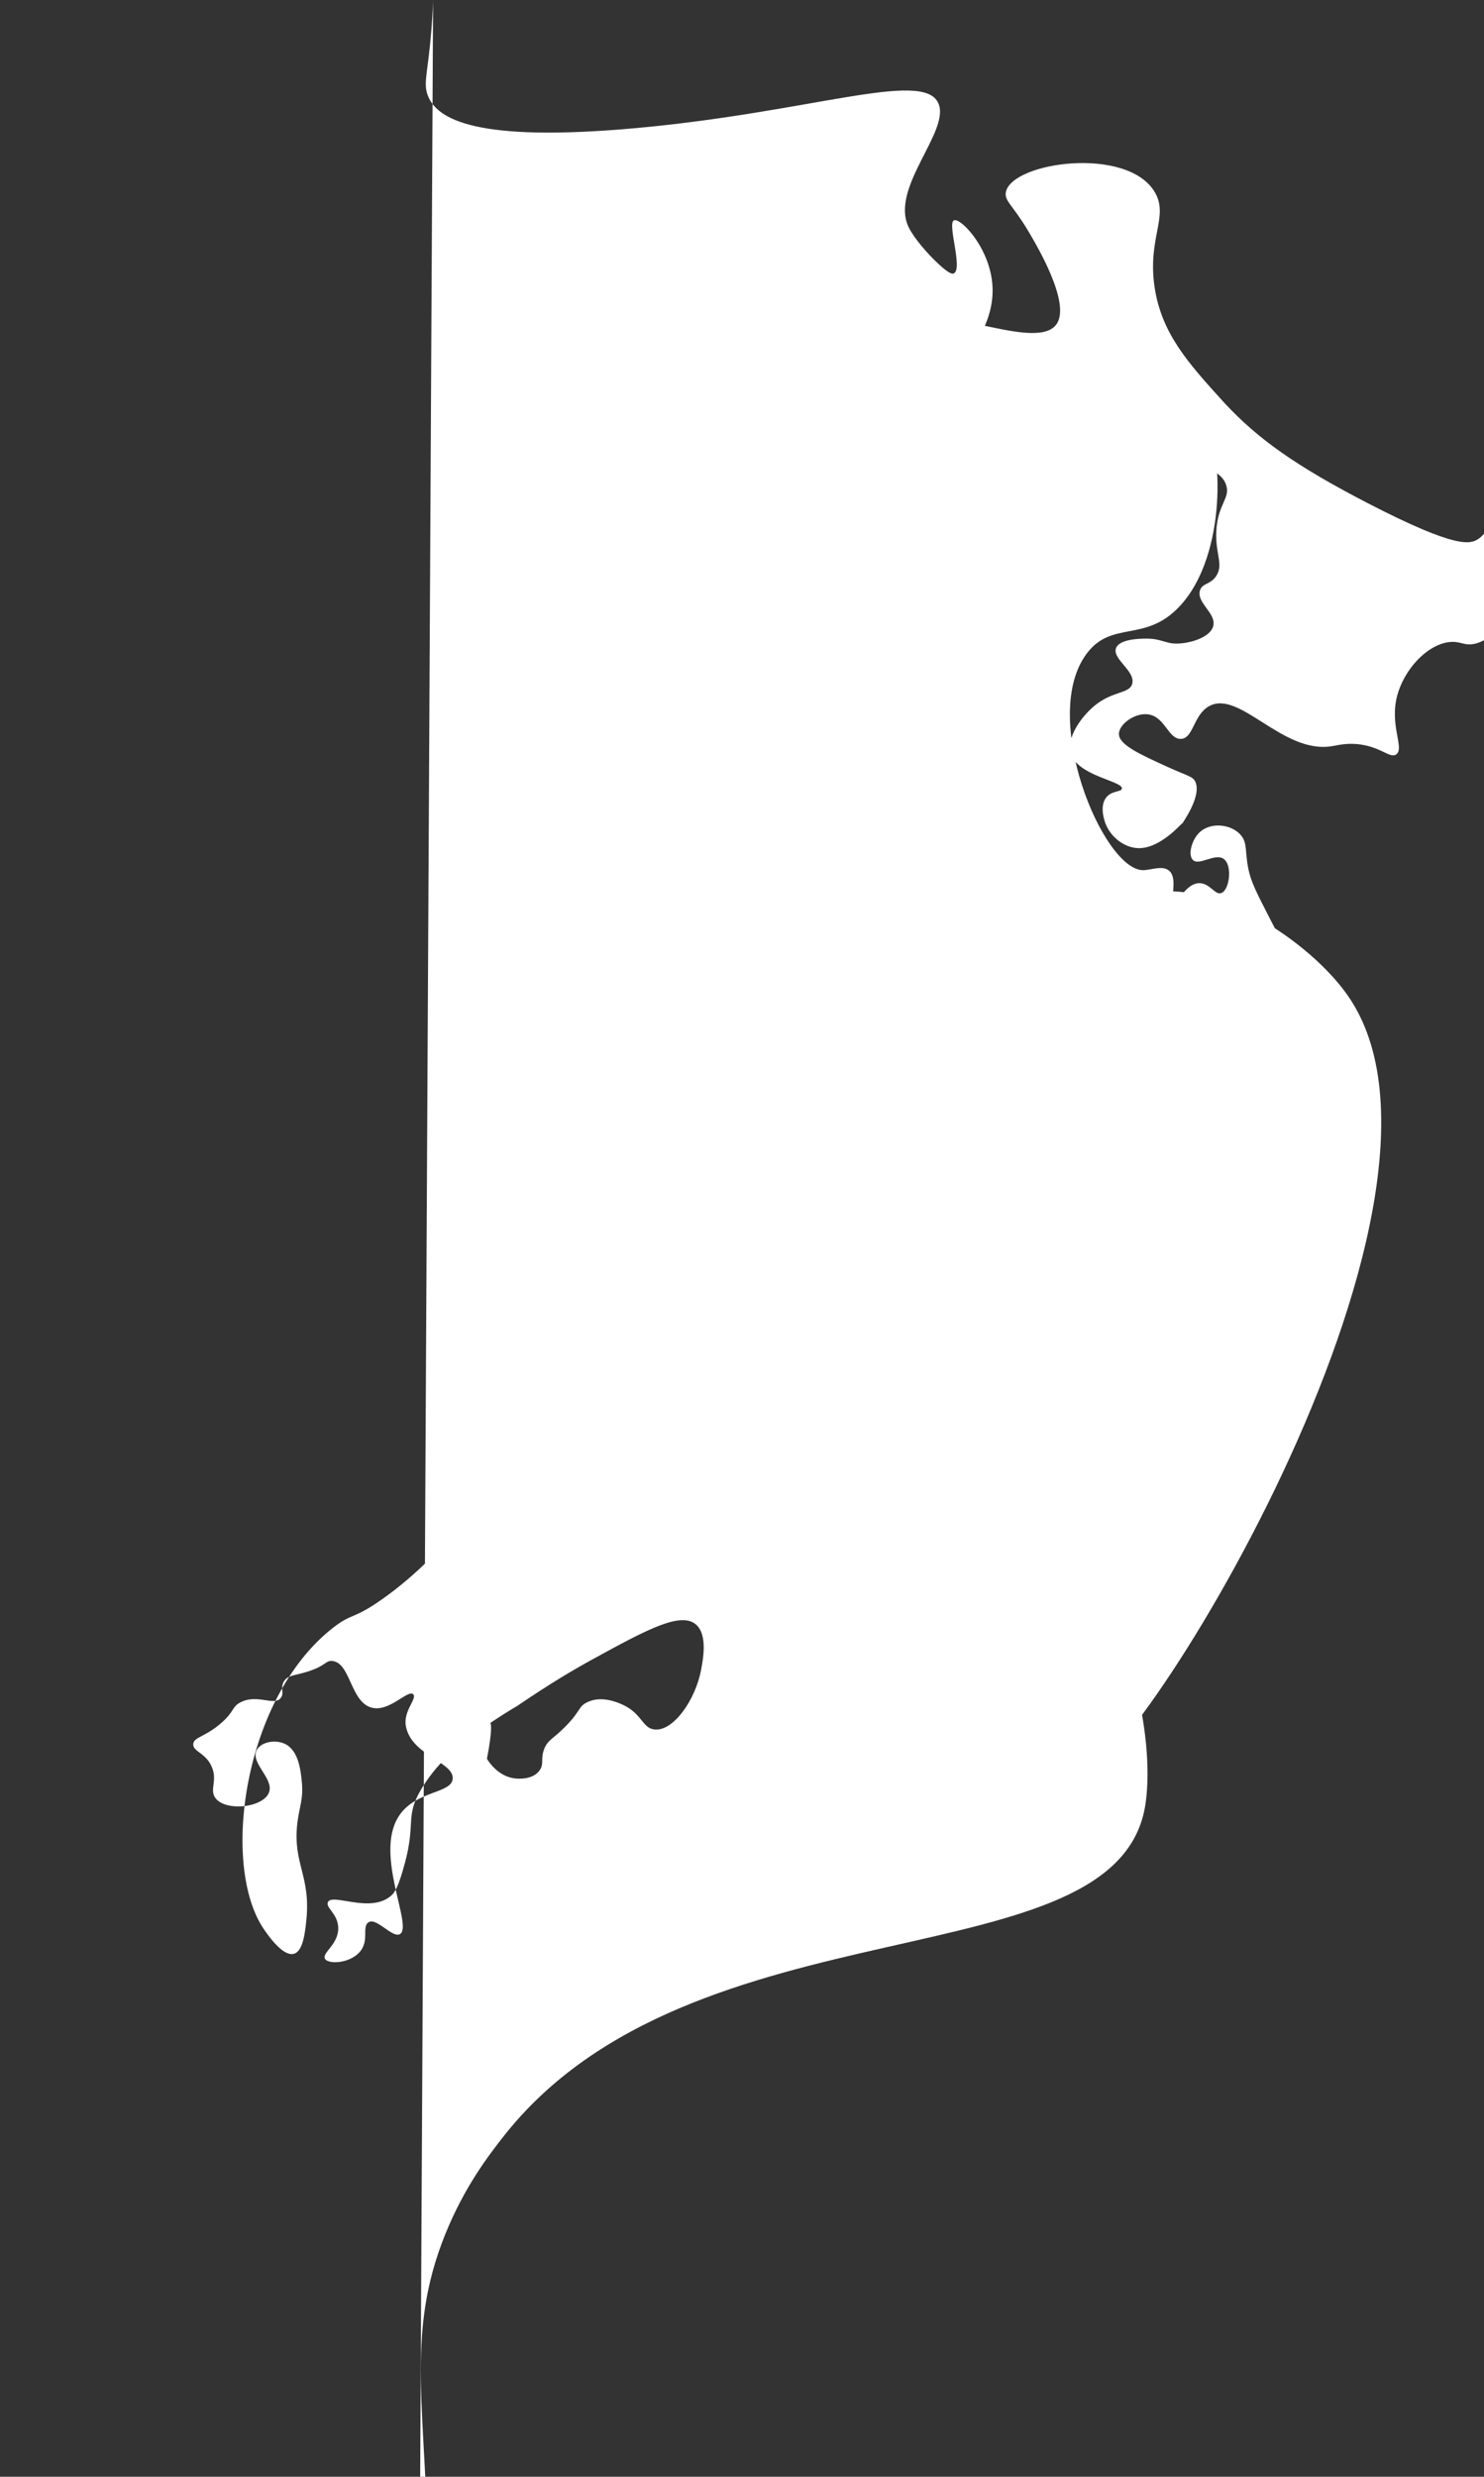 <?xml version="1.0" encoding="iso-8859-1"?>
<!-- Generator: Adobe Illustrator 28.5.0, SVG Export Plug-In . SVG Version: 9.03 Build 54727)  -->
<svg version="1.1" xmlns="http://www.w3.org/2000/svg" xmlns:xlink="http://www.w3.org/1999/xlink" x="0px" y="0px"
	 viewBox="0 0 1920 3203" style="enable-background:new 0 0 1920 3203;" xml:space="preserve">
<rect x="0" y="0" width="1920" height="3203" fill="#333333" stroke="none"/>
<g id="_&#xB808;&#xC774;&#xC5B4;_3" style="display:none;">
	<path style="display:inline;" d="M373.5-50.5v137c0,2.39,0,6.67,0,12c-0.25,125.14,33.43,179,10,210
		c-27.91,36.94-132.17,36.74-164-17.5c-26.51-45.17,5.68-113.38,48-143c81.56-57.07,231.86,7.43,263,92c16.31,44.3-10.53,65.7,9,103
		c37.42,71.44,190.41,96.95,256,37c49.9-45.61,25.85-119.31,61-131c53.66-17.85,123,149.52,207,135c42.22-7.3,58.11-55.39,123-59
		c16.83-0.94,47.93,0.51,50,10c3.29,15.06-64,61.89-102,37c-25.93-17-31.56-63-21-70c7-4.61,25.39,5.11,25,11
		c-0.19,2.82-4.76,5.83-8,5c-10.29-2.64-15.87-46.28-2-55c17.47-11,68.32,31.83,64,41c-2.06,4.38-18.07,4-21-2
		c-6.41-13.09,40.87-70.91,77-57c32.49,12.5,36.72,75.6,25,82c-4.83,2.64-15.13-2.86-16-9c-2.33-16.34,59.5-54.84,85-34
		c22.41,18.32,7.59,75-2,76c-5.62,0.59-13.89-17.45-11-20c4.21-3.72,36,22.17,33,28s-37.12-17.8-81-10c-11.32,2-37.76,6.71-49,27
		c-18.9,34.12,21.48,82.93,28,88c0.12,0.09,1.08,0.84,2.4,1.9c5.43,4.35,9.66,8.25,12.6,11.1c0.63,0.61,2.33,2.27,4.49,4.51
		c0,0,4.52,4.68,8.45,9.35c15.38,18.23,8.06,62.14,8.06,62.14c-11.66,70-17.49,105-39,115c-27,12.56-68.22-2.28-72-19
		c-1.55-6.84,3.08-14.42,8-18c10.85-7.9,29.56-1.07,40,7c6.1,4.71,10.28,10.55,11,10c1-0.73-8.63-9.41-9-21
		c-0.38-12.1,9.4-24.4,21-29c3-1.19,10.9-4.32,18-1c7.75,3.63,8,11.89,12,12c6.16,0.17,5.62-19.77,19-32c11.11-10.16,30.73-14,43-7
		c11.44,6.51,14.39,21.2,20,20c3.89-0.83,3.1-8,9-11c5.5-2.79,12.87,0.06,17,3c8.72,6.2,11.26,18.69,10,28
		c-1.42,10.53-7.52,15.72-5,19c3.1,4,13-2.94,19,2c4.89,4,5.23,14.57,1,20c-2.71,3.49-7.38,5-7,6s4.07-0.69,6,1
		c2.49,2.17,1.4,9.3-2,13c-6.07,6.61-20.11,2.94-24,2c-36.29-8.76-74.68,2-112,1c-71.24-1.84-106.86-2.76-116,2
		c-39.84,20.76-63.09,73.57-70,109c-4.24,21.76-5.63,53.88-29.32,88.38c-2.91,4.441-6.145,8.659-9.68,12.62
		c-37.2,40.76-114.53,47.58-133,21c-8-11.52-5.68-30.38,3-42c6.71-9,19.75-17.06,31-14c16.08,4.37,22,29.78,24,29
		c2.24-0.88-14.12-30.19-4-56c1.52-3.89,5.53-14.11,15-18c15.83-6.5,38.4,8.21,46,25c3.55,7.84,3.8,16,4,16s-5.19-17.12-3-34
		c2.77-21.33,18.45-47.46,35-48c26-0.85,49.29,61.47,52,60c0.88-0.48-2.94-6.23-3-14c-0.12-14.86,13.52-31.88,29-35
		c22.09-4.45,46,19.82,49,42c4.32,31.47-33.47,57.33-52,70c-7.28,5-31.54,20.7-69,27c-47.57,8-96.13-2.59-96-9
		c0.18-8.94,95.39-24.43,192-4c58.65,12.4,102.54,21.69,130,61c41.53,59.45,15.77,145.06,5,151c-0.66,0.36-1.37,0.71-1.37,0.71
		c-10.51,5.18-21,3.62-23.63,3.29c-25.15-3.14-50.66,2.22-76,2c-69.79-0.61-90.85,12.07-101-2c-9.47-13.12-1.4-38.35,4-39
		c4.34-0.52,9.9,14.51,11,14c0.94-0.43-5.72-10.2-3-19c3.66-11.84,23.28-18.58,28-14c2.64,2.57,0.94,9,1,9s-1.73-9.6,3-15
		c4.53-5.17,14.48-5.82,20-2c2.36,1.63,4.44,4.44,4,5s-3.51-0.9-5-2c-6.7-5-8.88-23,1-33s28-8.15,35,0c4.32,5,5.28,13.35,4,14
		c-0.93,0.47-3.73-2.73-4-3.06c-0.773-0.903-1.443-1.889-2-2.94c-2.14-4.35,5.65-29.75,20-31c15.78-1.38,29.89,27.27,28,29
		c-0.92,0.84-6.79-3.58-10-7c-15.86-16.9-11.64-57.34,11-81c4-4.22,24.09-25.18,51-20c24.67,4.75,40.43,28.65,38,32
		c-1.79,2.46-16.71-1.65-22-11c-11.07-19.55,16.8-67.5,47-71c43.25-5,88.13,81.49,78,92c-3.74,3.88-17.38-0.13-21-8
		c-7.68-16.69,25.39-60.14,55-59c39,1.5,70.35,80.14,64,85c-2.82,2.16-16.9-7.35-17-17c-0.11-11,17.9-24,31-21
		c17.34,4,24.33,35.62,23,57c-1.91,30.69-22.15,59.13-29,57c-5.69-1.77-7.54-26.28,3-34c13.09-9.58,44.62,7.21,45,22
		c0.23,9.2-11.57,18.54-14,17c-3.85-2.44,5.82-38.48,24-43c24-6,58.6,44,52,53c-2.59,3.53-12.71,2.34-15-2
		c-4.18-7.91,15.64-30.12,25-27c7.66,2.55,5.56,21.12,14,23c3.81,0.85,5.65-2.61,11-4c12.94-3.35,30.91,9.44,30,16
		c-1.07,7.71-28.65,9.8-74,12c-155.74,7.56-233.61,11.33-287,9c-57.25-2.5-79.29-5.68-86,7c-17.25,32.61,89.67,127.21,105,138
		c4.09,2.88,7.94,6.08,12,9c11.12,8,16.1,10.64,19,17c1.369,3.154,2.051,6.562,2,10c0.67,33.1-22.55,88.85-17,133
		c0.75,6,3.24,21.35-1,23c-2.46,1-6.13-3.09-7-4c-14.67-15.43-76-28-126-41c-61.56-16-70.7-23.43-97-19
		c-25.1,4.22-46.89,16.07-46,20c0.59,2.58,10.87,1.18,33,6c4.3,0.94,16.18,3.52,16,5s-12.28,1.86-23,1c-14.51-1.16-18.46-4-25-1
		c-5.124,2.369-9.085,6.69-11,12c0,0-3.68,10.75,7,28l3,4.77c0.68,1,1.3,1.77,1.72,2.29c1.18,1.43,1.69,1.82,2.77,3.25
		c0.23,0.31,0.73,1,1.29,1.89c0.67,1.07,0.92,1.63,1.66,3c0,0.07,0.83,1.54,1.59,2.8c1.62,2.69,2.42,4,3,4c1.35-0.07,3.18-4.83,2-9
		c-1-3.71-4.17-5.87-6-7c-15.75-9.77-42.93-10.12-53-11c-1.375-0.086-2.744-0.253-4.1-0.5c0,0,0.32,0,0.32-0.06
		c0-0.27-13.22-1.44-13.22-1.44c-58.25-5.14-155-16.28-156-10c-0.19,1.15,2.86,2.83,12,6c66,22.88,166.24,25.32,178,24
		c0,0,7.42-0.83,11,2l1.69,1.35l3.31,2.65c1.92,1.52,3.44,2.66,4.15,3.19c2.15,1.61,3.48,2.54,3.85,2.81c3.73,2.77,6.63,11.14,5,19
		c-1.144,5.104-3.959,9.679-8,13c-11.22,9.34-29.12,6.55-30,3c-0.41-1.65,2.73-4.1,9-9c4.37-3.41,5.74-3.76,7-6
		c2.93-5.22,0.14-11.68,0-12c-3.29-7.34-13.4-12.51-22-9c-5.09,2.08-10,7.33-10,14c0,7.45,6,14.74,13,15c7.86,0.28,12.64-8.34,13-9
		c1.12-2.179,1.799-4.558,2-7c0.42-3.44,1.24-10.13-3-15s-11.56-5.7-17-4c-8.15,2.55-11.08,10.5-12,13c-3.29,9,0.07,16.89,1,19
		c3.82,8.64,11,12.49,14,14c9,4.59,17.41,3.63,23,3c6.89-0.78,14.15-1.6,20-7c3.76-3.47,6.17-8.31,11-18c3.14-6.31,3.18-7.45,5-9
		c5.77-4.91,15.39-1.94,23,0c29.08,7.41,46.28,4.19,63.07,10.45c6.62,2.529,12.963,5.729,18.93,9.55l0,0
		c3.64,2.42,25.9,15.84,51.63,10.76c0,0,27.39-5.41,31.37-2.76l0,0c0.241,0.153,0.495,0.284,0.76,0.39
		c0.88,0.33,7.24-1.39,7.24-1.39c1.87-0.51,3.76-0.88,4-1.93c0,0,0,0,0-0.07c0-0.4-0.27-1.34-5-3c-9-3.17-23-5-23-5
		c-4.39-0.58-6-0.73-6-1c0-0.82,15-1,17-1c7.49-0.08,11.28-0.09,13,1c2.07,1.32,4.39,3.84,10,7l0.72,0.4c4.4,2.38,12.9,7,17.28,2.6
		l0,0c5.76-5.76,13.07-9.5,16-14c3.08-4.72,2.24-11.66,0-16c-5.55-10.75-24.28-14.41-33-6c-4,3.85-6.81,11.12-4,18
		c2.521,6.057,8.439,10.003,15,10c10.7-0.22,15.42-12.49,16-14c2.58-6.72,2.91-17.11-3-22c-1.7-1.41-5.13-3.36-20-1
		c-16.13,2.56-17.27,5.69-31,8c-10,1.68-20.3,1.88-31-1c-2-0.55-11.22-3-11-5c0.26-2.34,13.48-3,36-4c17.77-0.8,25.53-0.68,26-3
		c0.09-0.45,0.25-2.62-12-8c-17.38-7.63-29.76-8.55-47-12c-17.86-3.57-13.16-4.31-35-9c-12.81-2.75-25-8.65-38-10
		c-2.78-0.29-8.89-0.8-10-4c-1.18-3.38,3.87-8,5-9c13.69-12.45,53.44,6.65,110,11c12.17,0.94,28.73,1.47,41-9
		c5.44-4.64,8.14-9.82,11-16c14.68-31.72,15.52-50.84,26-76c6-14.52,17.54-36.41,22-35c7.55,2.38-4.4,71.54-11,123
		c-0.1,0.81-2.21,17.49-1.29,23.54c0.3,1.844,0.374,3.718,0.22,5.58c-0.17,1.65-0.481,3.283-0.93,4.88c-0.64,2.8-2,8.82,0,11
		c2.44,2.63,9.73-0.47,11-1c33.21-13.8,166.06-19,215-19l0,0c100.93,0,81.22-1.75,95-1c12,0.65,17.93,1,18,2
		c0.29,4-82.59,13.61-141,19c-73,6.73-109.43,10.1-149,12c0,0-68.13,3.27-68,7c0,1.11,11.88-0.61,20,7c5.83,5.46,9.76,15.75,6,24
		c-4.17,9.15-15.68,11.1-21,12c-3.21,0.54-7.19,0.37-15,0c-14.59-0.69-20.75-2-21-1c-0.31,1.21,9.21,5.18,19,8
		c14.615,4.169,29.826,5.859,45,5c9.58-0.51,16-0.91,24-4c6.823-2.747,13.22-6.451,19-11c8.77-6.77,7.88-8.84,13-11
		c11.14-4.7,23.45,1.68,26,3c5.505,2.903,10.289,7.004,14,12c22,28.94,20,59.46,36,66c15.7,6.4,30.81-17.48,46-10
		c14.5,7.13,10.2,33.51,21,36s18.43-23,34-25c17.27-2.18,22,31.58,50,54c30.72,24.57,55.87,10.24,77,25
		c50.26,35.11,46,212.58-55,269c-75.44,42.14-189.43,8.13-195-28c-6-38.94,109.81-107,144-81c37.75,28.73,1.59,191.66-98,253
		c-61.58,37.94-101.25,8.58-295-7c-213.88-17.2-365.84,2.47-427,12c0,0-34.42-1-177,39c-2.25,0.63-12.94,3.72-13,8
		c0,2.9,4.84,3.62,10,9c5,5.18,3.61,7.81,9,18c6.29,11.9,9.63,11.11,11,18c1.61,8.06-2.6,10.87-2,19c0.84,11.36,8.6,21.84,12,21
		c2.73-0.68,2.92-8.74,3-14c0.55-34.44-16.6-74.29-21-73c-2.78,0.82-2.18,18.62,7,29c0.43,0.49,8.1,9,14,7c3-1,3.84-4.24,6-4
		c2.81,0.31,2.13,5.83,6,10c4.19,4.52,8.75,2.11,22,7c4.49,1.66,6.74,2.48,8,4c3.9,4.68,0.71,10.16,5,17c0.71,1.13,3.38,5.39,6,5
		c4.6-0.68,5.37-15.14,7-15c0.79,0.07,1.08,3.49,2,12c1.22,11.28,1.67,14.05,4,16c3,2.54,6.73,1.58,7,3c0.53,2.76-13.43,6.35-13,10
		c0.22,1.86,3.91,1.66,9,6c2,1.68,4,3.4,5,6c2.16,5.54-2.78,8.59-2,14c1.22,8.52,14.58,8.59,16,17c1,5.82-5,8.24-4,16
		c0.78,5.94,4.89,9,4,10c-1.21,1.31-9.75-3.31-17-10c-9.88-9.13-12.44-17.58-19-31c-8.32-17-20.18-41.25-30-40
		c-5.73,0.73-9.09,9.92-10,15c-2.69,15.07,9.85,29.95,22,36c9.74,4.86,21.12,5,21,6c-0.1,0.88-8.39-0.09-9,2
		c-0.91,3.11,16.47,8.41,16,15c-0.29,4.09-7.22,5.23-7,9c0.21,3.61,6.56,2.95,11,9c3.54,4.83,1.88,8.48,7,16c2.43,3.57,3.6,3.91,4,4
		c5.42,1.25,10.29-10.2,14-9c2.76,0.89,3,8.18,2,13c-0.17,0.85-2,9.59-6,10s-6.55-7.55-8-7c-2.25,0.85,0.77,21.21,7,22
		c3.73,0.47,7.81-6.17,8-6s-5.75,4.85-7,12c-0.612,3.031-0.262,6.177,1,9c3.17,6.52,10,5.56,11,10c0.89,4-4.43,6-8,15
		c-0.728,2.125-1.737,4.143-3,6c-1.89,2.69-3,3-3,4c0,3.87,15.22,6.68,15,8s-14.92-2.73-19,3c-2.24,3.14,0.64,6.51,1,14
		c0.43,9.08-3.24,16-7,23c-2.73,5.1-7.77,14.55-18,21c-13,8.21-20.83,3-28,11c-6.14,6.84-6.48,17.43-4,25
		c3.46,10.55,13.91,19.74,21,18c4.34-1.06,4.68-5.55,9-6c4.91-0.52,8.09,4.89,14,10c8.93,7.72,15.09,7,22,11c15.15,8.83,25,35,19,54
		c-0.89,2.82-10.27,16.25-29,43c-3,4.23-7.16,10.22-5,14c2,3.45,8.94,4.6,12,2s0.76-8.07,4-10c2-1.19,5.19-0.5,6,1
		c0.89,1.65-0.92,4.61-3,8c-1.49,2.43-2.33,3.2-2,4c0.72,1.75,6,1.12,7,1c8.45-1,12.25-5.41,14-4s-1.9,5.8,0,12c0.31,1,1.32,4.3,4,6
		c5.5,3.48,14.48-2,16-3c10.33-6.57,9.36-15.28,19-19c4.94-1.9,6,0.06,9-2c7.75-5.37-0.15-18.38,7-29c6.62-9.83,17.49-4.81,23-15
		c4.32-8,0.67-16.74,7-21c2.08-1.4,2.89-0.74,6-2c8.78-3.56,12.79-13.11,14-16c5.53-13.16-1.12-18.51,5-27c4-5.51,9.51-7.06,9-11
		c-0.17-1.31-0.86-1.78-6-7c-5.91-6-6.55-7-7-8c-1.86-4.27-0.2-8.83,1-12c3.28-8.64,12.82-22.06,27-24l0,0c0,0.08,15.15,0.49,29,7
		c4.69,2.2,9,4.24,9,7c0,4.61-12.24,8.3-13,7c-0.92-1.58,16.67-7.88,18-20c1-9.41-8.73-13.29-7-22c1.46-7.35,8.86-6.81,16-16
		c6-7.74,3.34-11.43,9-35c4.76-19.83,8.4-24.48,5-29c-4.33-5.75-15.25-4.91-27-4c-9.37,0.72-14,1.08-19,4
		c-13.15,7.74-11.56,22.85-21,25c-1.1,0.25-3.13,0.5-15-6c-18.56-10.17-20-14.31-31-18c-5.55-1.87-10.8-2.7-19-4
		c-13.41-2.13-14.15-0.79-18-3c-11.44-6.56-13.8-23.42-14-25s-0.23-2.49-0.29-3.94c-0.58-13.47,3.3-18.62,4.29-29.06
		c0.63-6.6,1.68-17.66-5-23c-4.48-3.58-11.91-4.16-16-1c-4.65,3.59-1.12,14.6,3,29c2.24,7.83,3.87,11.21,2,15
		c-2.6,5.28-10.48,8.3-14,6c-2.79-1.82-0.8-5.65-4-12c-1.914-3.593-4.656-6.678-8-9c-2.89-2.19-5.07-3-16-7s-10.8-4-11-4
		c-13.23,2.34,11,80.34-24,126c-21.32,27.85-48.58,22.68-53,45c-5.34,27,33.63,38.79,34,80c0.16,18.1-7.29,22.79-8,55
		c-0.33,14.78-0.83,37.59,7,40c7.56,2.32,23.17-14.28,20-23c-4.19-11.52-42.64-13.38-53,1c-3.07,4.27-8,15.92-8,16l-18-24
		c-7.9,0.35-16.53-0.57-20-6c-5.92-9.25,7.72-24.4,3-29c-4.11-4-18.93,3.11-28,12c-5.776,5.426-9.931,12.35-12,20
		c-3.22,12.7,2.77,16.44,0,25c-4.59,14.16-23,10.17-36,26c-4.5,5.49-4.39,8.55-11,41c-5.79,28.42-8.73,42.7-11,46
		c-13.19,19.2-29.78,8.37-59,31c-19.48,15.08-16.82,23.55-38,36c-10.59,6.22-18.13,8.15-28,18c-10.26,10.24-9.33,15.36-17,19
		c-14.14,6.71-25.18-6.95-36,0c-6.74,4.33-4.49,10.92-15,26c-3.316,4.618-6.994,8.965-11,13c-18.28,19.12-34.18,28.24-43,37
		c-29.3,29.07-16.88,90.08-19,90c-1.11,0-0.53-16.57-9-25c-0.725-0.689-1.394-1.434-2-2.23c-5.36-7.06-4.63-17.37-3-17.77
		c3.43-0.84,6.16,42.1,31,52c0.6,0.24,15.44,5.92,26-1c7.88-5.16,7.89-13.74,13-14c0,0,3.63-0.19,17,20
		c5.6,5.556,12.462,9.674,20,12c8.66,2.56,11.82,0.58,23,3c13.72,3,14.05,7,23,8c14.22,1.52,26.18-7.4,31-11
		c13.21-9.85,9.37-15.57,25-29c7.39-6.68,15.839-12.087,25-16c11.63-4.84,14.8-3,18-7c8.72-10.91-9.07-31.73-1-41
		c5.34-6.13,15,0.8,25-6c8.58-5.86,10.23-17,12-29c0,0,1.7-11.47-2-47c26.75,3.46,38.9-2.52,45-9c1.65-1.75,2.68-3.35,14-20
		c6.08-17,10.6-22.31,14-22c8,0.73,13.93,32.78,14,33c21.23,0.39,28.28-3.54,30-8c4.39-11.36-22-36-22-36l17-32
		c18.44-10.3,25.28-21.42,28-30c4.06-12.81-0.22-22.61,8-32c5.22-6,8.85-4.18,18-12c2.3-2,16.62-14.2,14-22s-20.8-8.52-28-8
		c-44.69,3.24-76.36,88.3-90,126c-39.22,108.39-13.24,124.05-48,184c-2.83,4.89-53.94,90.28-142,107c-32,6.08-78.4,4.86-84-11
		c-2.32-6.56,2.75-14.48,0-16c-3.53-1.95-16.46,8.62-18,22c-0.21,1.82-1.23,10.67,4,15c5.63,4.66,13.17-0.11,17,2
		c6.68,3.67,3,28.83-23,97"/>
</g>
<g id="&#xB808;&#xC774;&#xC5B4;_2">
	<path style="fill:#FFFFFF;" d="M560.742-78.728c0.671,20.629,1.108,52.418-0.91,91.199c-4.092,78.649-13.391,92.07-6.46,110.713
		c11.856,31.889,64.422,60.827,267.094,42.692c227.923-20.395,373.448-76.099,393.434-32.684
		c16.534,35.917-62.66,108.929-38.478,160.258c6.171,13.099,23.236,33.619,39.44,48.499c13.95,12.812,17.499,12.477,19.239,11.598
		c11.921-6.025-8.718-64.067,0-68.531c8.695-4.453,52.859,41.182,50.021,95.944c-2.175,41.968-31.755,85.435-53.869,82.238
		c-15.699-2.27-30.819-28.518-25.01-41.119c13.888-30.131,139.659,34.596,162.568-4.217
		c16.613-28.147-26.673-100.912-37.516-119.139c-20.007-33.632-31.395-39.136-28.858-50.608c8.554-38.687,156.504-59.523,192.388,0
		c19.087,31.661-9.604,59.398,0,123.356c8.987,59.852,43.474,97.917,87.537,146.552c1.732,1.912,3.041,3.307,3.871,4.197
		c42.574,45.626,91.818,80.671,184.67,128.649c115.728,59.798,132.404,52.502,142.367,46.39
		c10.548-6.47,20.367-26.831,50.021-50.608c9.202-7.378,17.003-12.652,23.087-9.489c7.135,3.71,10.391,18.24,5.772,26.358
		c-4.945,8.689-15.457,3.959-23.087,12.652c-8.102,9.231-5.555,25.168-3.848,35.847c0.956,5.978,5.184,32.432,25.01,47.445
		c19.662,14.889,39.69,7.186,41.363,14.761c2.716,12.296-48.699,38.776-49.059,39.01c1.206,10.26-1.167,19.08-5.772,21.086
		c-4.994,2.176-11.838-4.001-17.95-9.517c-6.816-6.151-5.786-7.875-8.984-9.46c-9.994-4.957-20.197,11.807-39.44,16.869
		c-13.728,3.611-18.086-2.408-30.782-2.109c-30.432,0.717-64.417,36.691-72.146,74.857c-7.227,35.692,10.558,63.175,0,70.64
		c-7.757,5.484-18.549-8.509-45.211-12.652c-17.767-2.761-30.129,0.787-38.478,2.109c-63.78,10.096-119.394-73.984-158.72-51.662
		c-20.283,11.513-19.992,42.111-36.554,42.173c-15.924,0.06-20.211-28.211-41.364-31.63c-17.573-2.84-38.613,12.795-38.478,25.304
		c0.151,14.028,26.953,26.199,64.45,43.228c25.698,11.67,31.537,11.6,34.63,18.978c8.008,19.103-17.205,52.828-16.645,53.154
		c0.06,0.035,0.356-0.34,0.292-0.437c-0.623-0.935-28.443,33.521-57.716,32.684c-17.947-0.513-35.567-14.267-42.325-31.63
		c-0.93-2.389-7.859-20.843,0-32.684c6.981-10.52,20.384-7.914,21.163-12.652c1.638-9.969-58.545-16.333-66.374-46.391
		c-5.396-20.718,15.174-48.503,32.706-62.205c23.04-18.008,44.012-14.176,47.135-27.413c3.846-16.296-25.742-31.435-21.163-45.336
		c4.054-12.307,31.245-12.58,38.478-12.652c21.573-0.216,25.103,7.312,43.287,6.326c16.436-0.891,41.097-8.533,44.249-23.195
		c3.497-16.264-21.982-29.502-17.315-45.336c2.914-9.885,13.613-7.333,21.163-18.978c9.582-14.779-1.487-28.401,0-57.988
		c1.774-35.294,18.857-42.448,12.505-60.097c-7.887-21.914-37.711-20.576-39.44-37.956c-1.1-11.065,9.68-24.758,15.391-23.195
		c16.747,4.584,28.471,150.932-36.554,219.301c-44.385,46.668-86.701,17.229-119.281,60.097
		c-61.786,81.297,20.409,279.272,72.146,280.451c10.565,0.241,27.333-7.555,35.592,2.109c9.072,10.614-0.154,32.893,5.772,35.847
		c5.95,2.966,14.453-19.901,30.782-21.087c14.584-1.059,21.322,16.199,29.82,12.652c10.037-4.189,14.153-33.905,3.848-43.228
		c-11.21-10.141-33.253,9.481-41.364,0c-5.747-6.718-1.18-24.166,7.696-33.739c14.542-15.684,42.551-12.272,54.831,2.109
		c8.604,10.077,5.15,20.463,9.619,43.227c3.25,16.558,10.504,30.719,25.01,59.042c15.404,30.074,32.477,63.409,62.526,99.107
		c18.026,21.415,22.425,21.943,24.048,31.63c5.529,32.982-41.804,48.637-45.211,93.835c-2.646,35.105,23.469,58.017,13.467,70.64
		c-9.621,12.143-35.268-7.189-52.907,6.326c-14.643,11.22-19.318,37.466-13.467,55.88c4.857,15.288,13.948,15.677,24.049,29.521
		c23.36,32.018,19.808,91.72-1.924,130.737c-13.539,24.307-26.367,26.642-25.972,42.173c0.801,31.536,54.303,46.064,50.983,66.423
		c-2.402,14.731-30.727,9.059-45.211,32.684c-13.248,21.609,2.665,39.053-9.62,69.586c-10.021,24.908-32.98,44.042-44.249,39.01
		c-9.66-4.314-2.957-22.916-16.353-39.01c-16.696-20.059-47.328-15.455-51.945-14.761c-4.339,0.652-38.015,5.714-45.211,28.467
		c-6.823,21.574,16.157,40.098,7.696,54.825c-5.714,9.945-22.957,13.272-30.782,6.326c-12.459-11.059,3.916-43.761-5.772-50.608
		c-2.962-2.094-10.661-3.395-47.135,29.521c-24.879,22.452-33.697,34.247-43.287,43.228
		c-48.082,45.026-132.602,35.244-136.596,18.978c-2.862-11.657,34.433-31.527,31.744-36.901c-3.004-6.005-48.568,20.785-58.678,7.38
		c-5.86-7.769,5.391-22.146,0-28.467c-9.514-11.156-60.571,14.845-58.678,32.684c0.969,9.136,15.733,15.252,29.82,21.087
		c22.966,9.513,33.414,5.712,38.478,14.761c5.607,10.019,1.094,29.508-9.619,36.902c-17.197,11.869-39.573-14.878-54.831-3.163
		c-13.975,10.73-13.408,47.146-13.467,47.445c-10.228,4.471-22.104,12.04-26.934,25.304c-6.551,17.989,4.863,32.708-1.924,41.119
		c-5.595,6.933-21.442,1.905-52.907-8.435c-58.595-19.254-66.412-22.121-68.298-30.575c-2.446-10.961,8.421-16.329,26.934-52.717
		c12.493-24.556,18.654-37.004,14.429-45.336c-5.772-11.384-23.821-3.304-60.602-8.435c-45.368-6.329-52.924-23.507-74.07-14.761
		c-6.299,2.605-18.489,15.098-42.87,40.083c-12.092,12.392-13.817,14.885-23.504,24.231c-16.697,16.11-25.045,24.165-37.516,31.63
		c-13.735,8.222-34.008,20.358-51.945,12.652c-10.279-4.416-9.816-11.063-18.277-12.652c-19.907-3.738-40.964,29.593-44.249,34.793
		c-15.558,24.626-11.571,37.583-25.972,48.499c-15.3,11.597-34.663,8.237-34.63,10.543c0.045,3.152,36.033-2.688,45.211,14.761
		c0,0,2.93,5.569-4.81,45.336c2.246,3.666,14.277,22.518,35.592,25.304c2.736,0.358,23.465,2.771,32.706-10.543
		c5.934-8.549,0.765-14.413,5.772-27.413c4.667-12.119,11.311-12.612,27.896-29.521c19.243-19.62,16.193-24.967,26.934-30.575
		c18.261-9.536,39.281-0.454,45.211,2.109c26.62,11.501,26.422,30.65,42.325,32.684c24.193,3.095,53.171-37.572,60.602-76.966
		c2.698-14.303,8.375-44.395-5.772-57.988c-19.199-18.449-62.972,4.964-134.672,44.282c-23.158,12.699-54.321,30.87-97.156,60.097
		c0,0-51.932,29.83-88.837,63.928c-5.663,5.232-9.705,9.571-11.435,11.461c-13.528,14.78-23.476,30.377-28.628,40.587
		c-14.388,28.514-3.728,38.819-16.503,86.635c-8.794,32.916-13.52,39.054-18.127,43.048c-27.074,23.47-76.524-4.206-81.765,8.435
		c-2.925,7.054,12.855,14.764,13.467,32.684c0.731,21.379-20.974,32.47-17.315,40.064c4.087,8.482,36.829,6.403,48.097-12.652
		c7.983-13.5,0.551-27.679,7.696-33.739c10.003-8.483,31.387,20.47,41.363,14.76c17.312-9.908-33.251-101.85-1.924-151.823
		c21.509-34.311,69.447-29.42,70.222-49.553c0.826-21.47-53.586-29.738-60.602-67.477c-3.67-19.737,14.652-35.522,9.619-41.119
		c-6.635-7.379-31.305,24.035-54.831,16.869c-26.587-8.098-26.619-57.823-50.021-60.097c-8.763-0.852-8.008,6.193-31.744,13.706
		c-16.937,5.361-25.706,4.427-30.782,12.652c-5.178,8.39,0.649,14.704-3.848,21.087c-8.287,11.762-30.908-5.654-52.907,6.326
		c-10.65,5.8-7.151,10.864-23.087,25.304c-21.136,19.153-36.947,18.994-37.516,28.467c-0.588,9.798,16.26,11.039,24.049,29.521
		c7.376,17.503-2.697,28.34,3.848,39.01c11.809,19.253,63.056,14.061,70.222-6.326c6.181-17.585-23.637-37.362-16.353-53.771
		c4.932-11.11,24.426-15.162,37.516-8.435c17.167,8.823,19.737,34.345,21.163,48.499c2.302,22.853-3.204,32.039-5.772,53.771
		c-6.213,52.586,17.865,67.85,11.543,126.52c-1.613,14.965-4.123,38.262-15.391,42.173c-14.451,5.016-34.788-24.808-39.44-31.63
		c-56.44-82.768-26.372-298.464,88.499-389.047c26.575-20.956,25.933-10.175,66.374-39.01
		c88.419-63.045,113.037-129.95,171.226-129.683c18.258,0.084,12.93,6.658,39.44,10.543
		c88.879,13.027,148.604-60.891,220.285-53.771c28.661,2.847,42.325,8.435,42.325,8.435c24.591,10.056,32.757,23.682,47.135,20.032
		c15.006-3.81,22.543-22.825,23.087-24.25c7.785-20.391-4.84-32.882,1.924-50.608c5.153-13.503,15.632-14.49,31.744-26.358
		c22.633-16.671,45.563-46.846,50.021-76.966c5.669-38.302-22.166-51.986-13.467-79.075c11.675-36.354,74.213-50.338,83.689-35.847
		c4.441,6.792-4.038,17.905-23.087,79.075c-5.524,17.74-7.317,24.851-3.848,29.521c8.238,11.09,40.045,0.191,62.526-14.761
		c28.104-18.691,24.237-32.147,51.945-57.988c39.23-36.587,80.387-40.768,78.879-56.934c-0.388-4.155-7.313-10.853-21.163-24.25
		c-6.738-6.517-9.699-8.769-16.353-14.761c-19.497-17.556-29.246-26.333-30.782-33.739c-3.311-15.96,9.665-40.585,30.782-45.336
		c19.752-4.444,40.263,9.931,43.287,25.304c3.239,16.463-14.569,29.018-10.581,36.902c2.935,5.804,16.636,7.007,56.755-6.326
		c11.496-24.046,20.19-44.156,25.972-57.988c20.789-49.734,32.367-86.354,36.554-127.574c3.049-30.016-0.119-39.853-5.772-45.336
		c-15.07-14.62-45.894,3.555-50.983-6.326c-4.849-9.416,23.635-24.965,24.048-51.662c0.397-25.635-25.495-35.31-24.048-54.825
		c2.084-28.111,58.491-44.224,62.526-45.336c88.056-24.276,214.626,60.443,263.572,130.737
		c187.816,269.733-295.525,1039.178-353.032,1012.156c-26.106-12.267,8.933-199.21,37.596-200.323
		c25.141-0.976,66.842,140.177,53.671,232.644c-33.545,235.5-586.411,117.339-831.874,432.202
		c-17.468,22.407-49.376,63.336-74.438,125.612c-52.952,131.58-23.165,228.796-21.78,434.106
		c0.391,57.899-1.352,142.986-12.357,247.13"/>
</g>
</svg>
